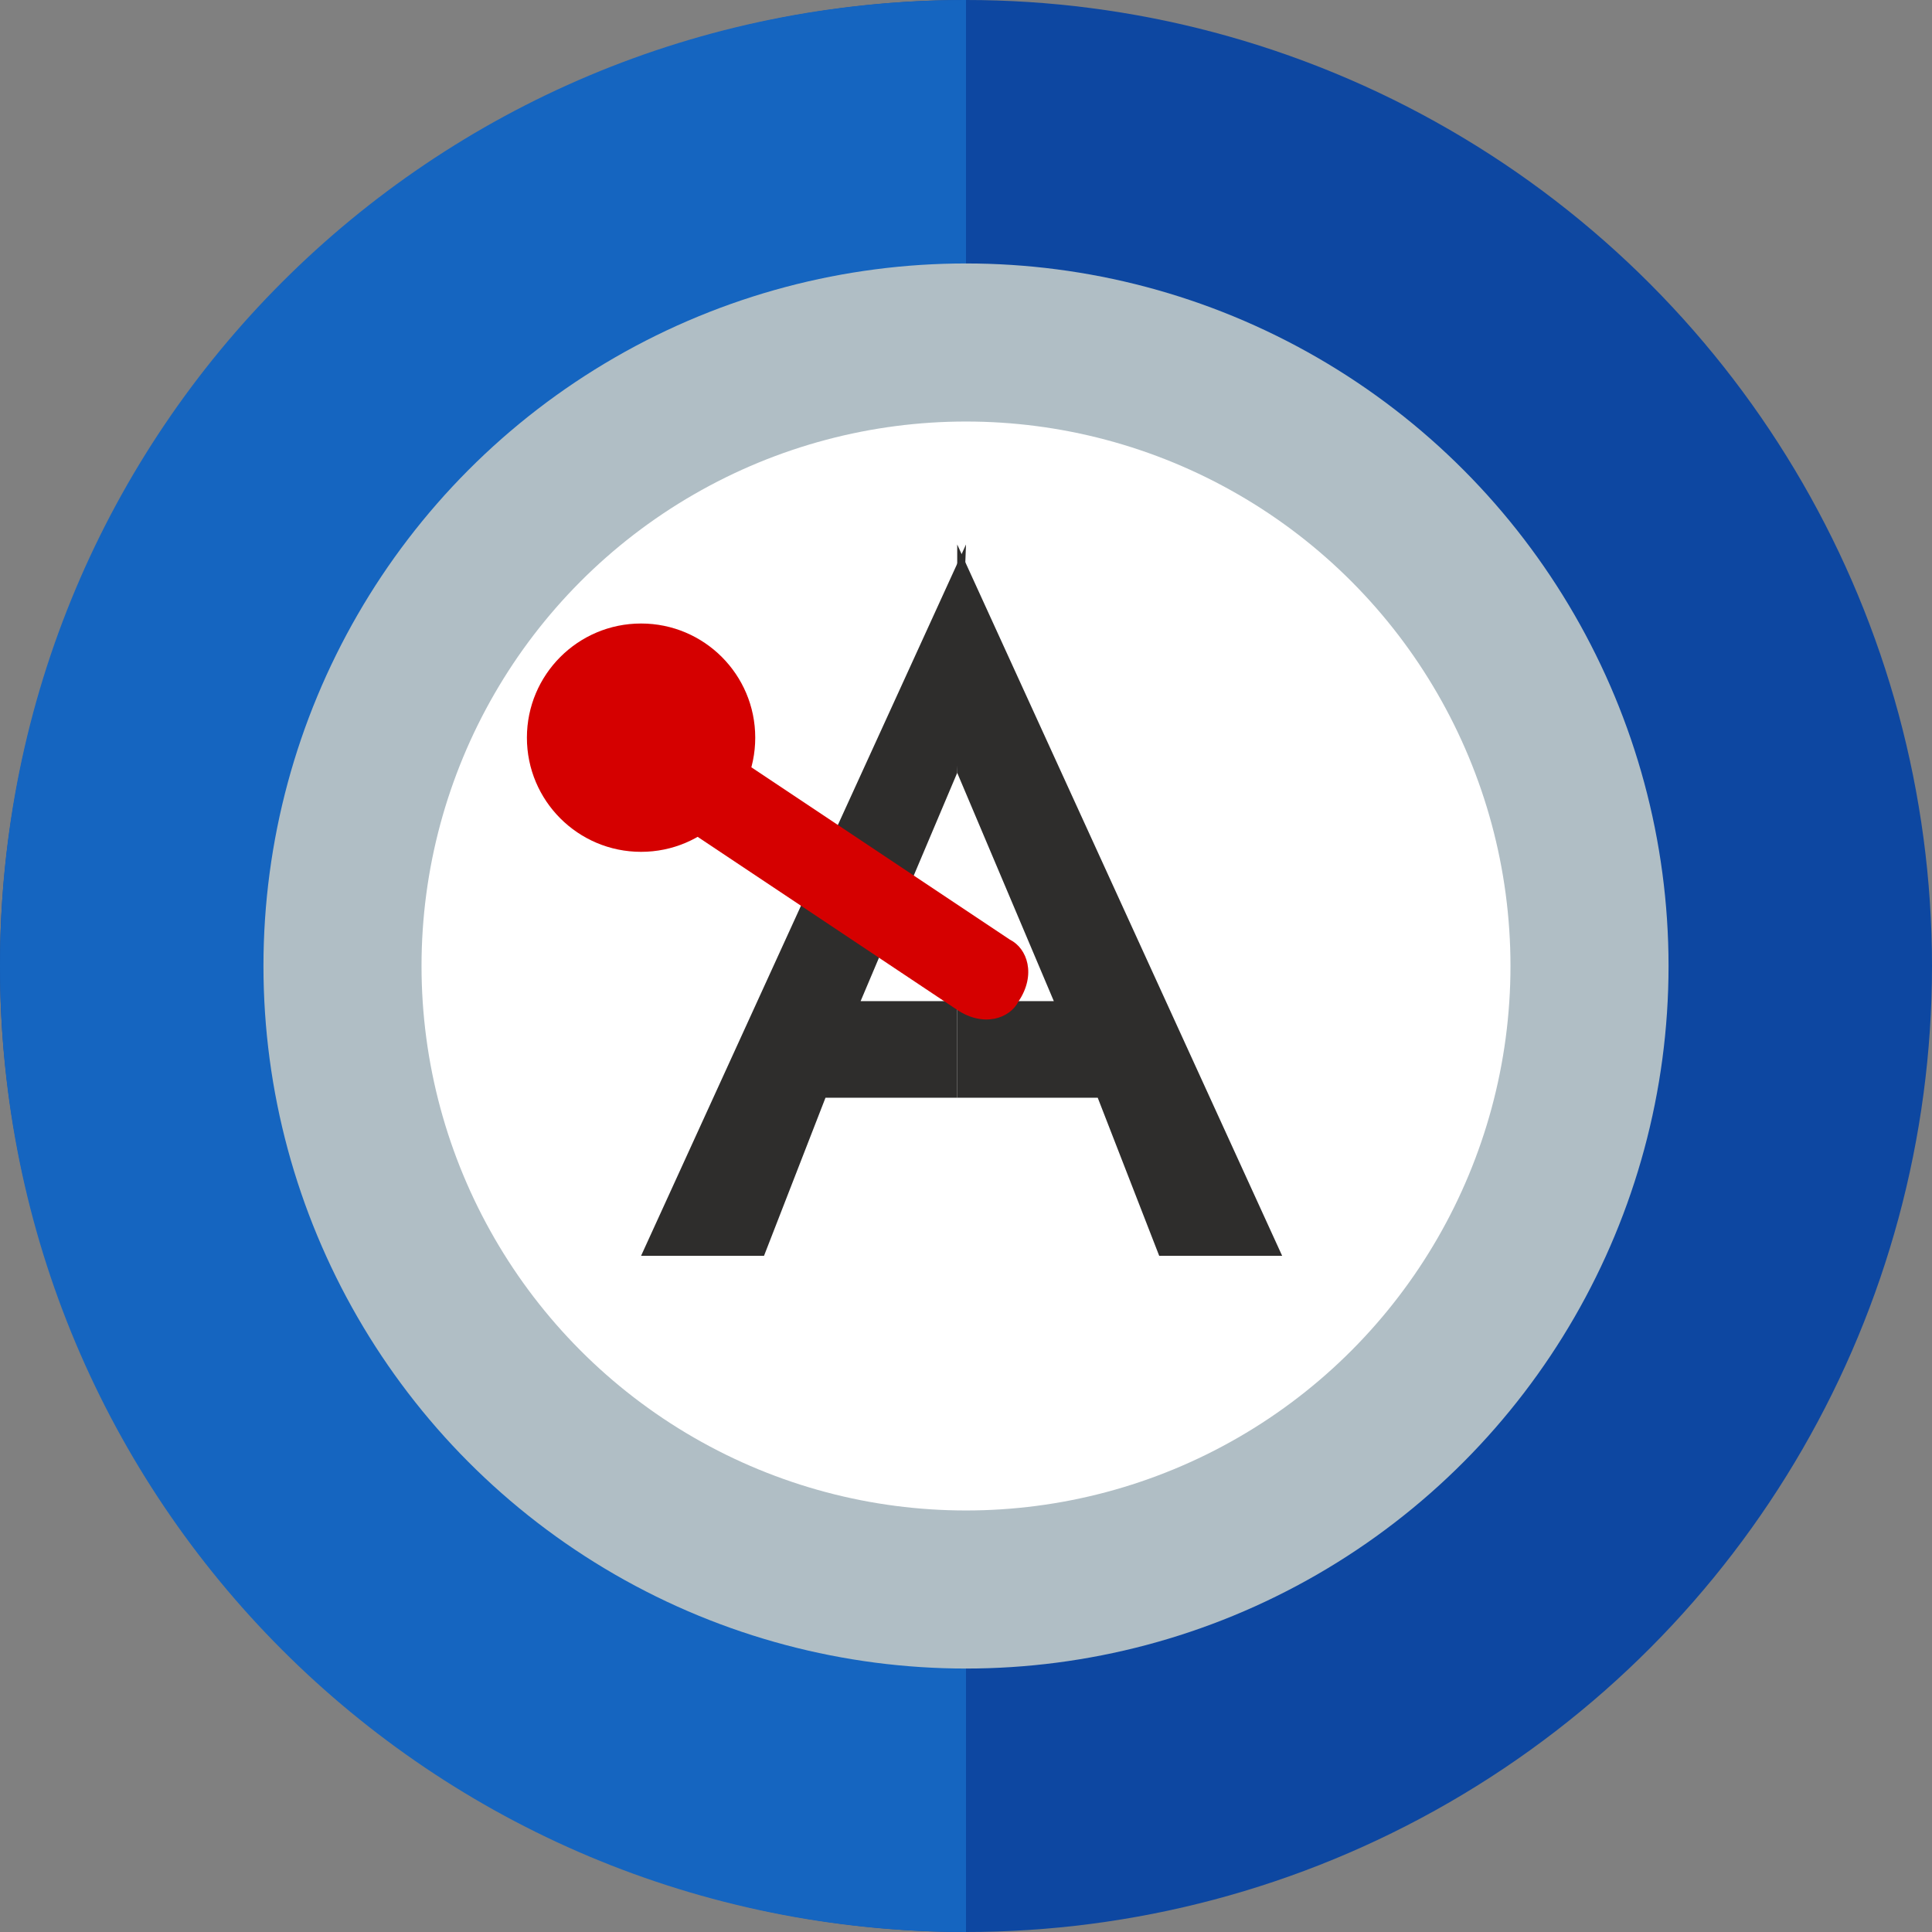 <?xml version="1.0" encoding="utf-8"?>
<!-- Generator: Adobe Illustrator 23.0.1, SVG Export Plug-In . SVG Version: 6.00 Build 0)  -->
<svg version="1.1" id="Ebene_1" xmlns="http://www.w3.org/2000/svg" xmlns:xlink="http://www.w3.org/1999/xlink" x="0px" y="0px"
	 viewBox="0 0 22 22" style="enable-background:new 0 0 22 22;" xml:space="preserve">
<rect x="0" y="0" width="22" height="22" fill="#808080" stroke="none"/>
<style type="text/css">
	.st0{fill:#0D47A1;}
	.st1{fill:#1565C0;}
	.st2{fill:#B0BEC5;}
	.st3{fill:#FFFFFF;}
	.st4{fill:#2E2D2C;}
	.st5{fill:#D50000;}
</style>
<title>Zeichenfläche 1 Kopie</title>
<g>
	<circle class="st0" cx="11" cy="11" r="11"/>
	<path class="st1" d="M11,22c-6.1,0-11-4.9-11-11s4.9-11,11-11V22z"/>
</g>
<g>
	<g>
		<circle class="st2" cx="11" cy="11" r="8"/>
	</g>
	<g>
		<circle class="st3" cx="11" cy="11" r="6.2"/>
	</g>
</g>
<g>
	<path class="st4" d="M10.9,8.8l-1.1,2.6h1.1l0,1.1H9.4l-0.7,1.8l-1.4,0l3.7-8.1L10.9,8.8z"/>
	<path class="st4" d="M10.9,6.2l3.7,8.1l-1.4,0l-0.7-1.8h-1.6l0-1.1H12l-1.1-2.6L10.9,6.2z"/>
</g>
<g>
	<path class="st5" d="M6.4,8.5C6.2,8.3,6.2,8.1,6.3,7.9C6.5,7.7,6.8,7.6,7,7.7l4.5,3c0.2,0.1,0.3,0.4,0.1,0.7
		c-0.1,0.2-0.4,0.3-0.7,0.1L6.4,8.5C6.4,8.5,6.4,8.5,6.4,8.5z"/>
</g>
<g>
	<circle class="st5" cx="7.3" cy="8.4" r="1.3"/>
</g>
</svg>
